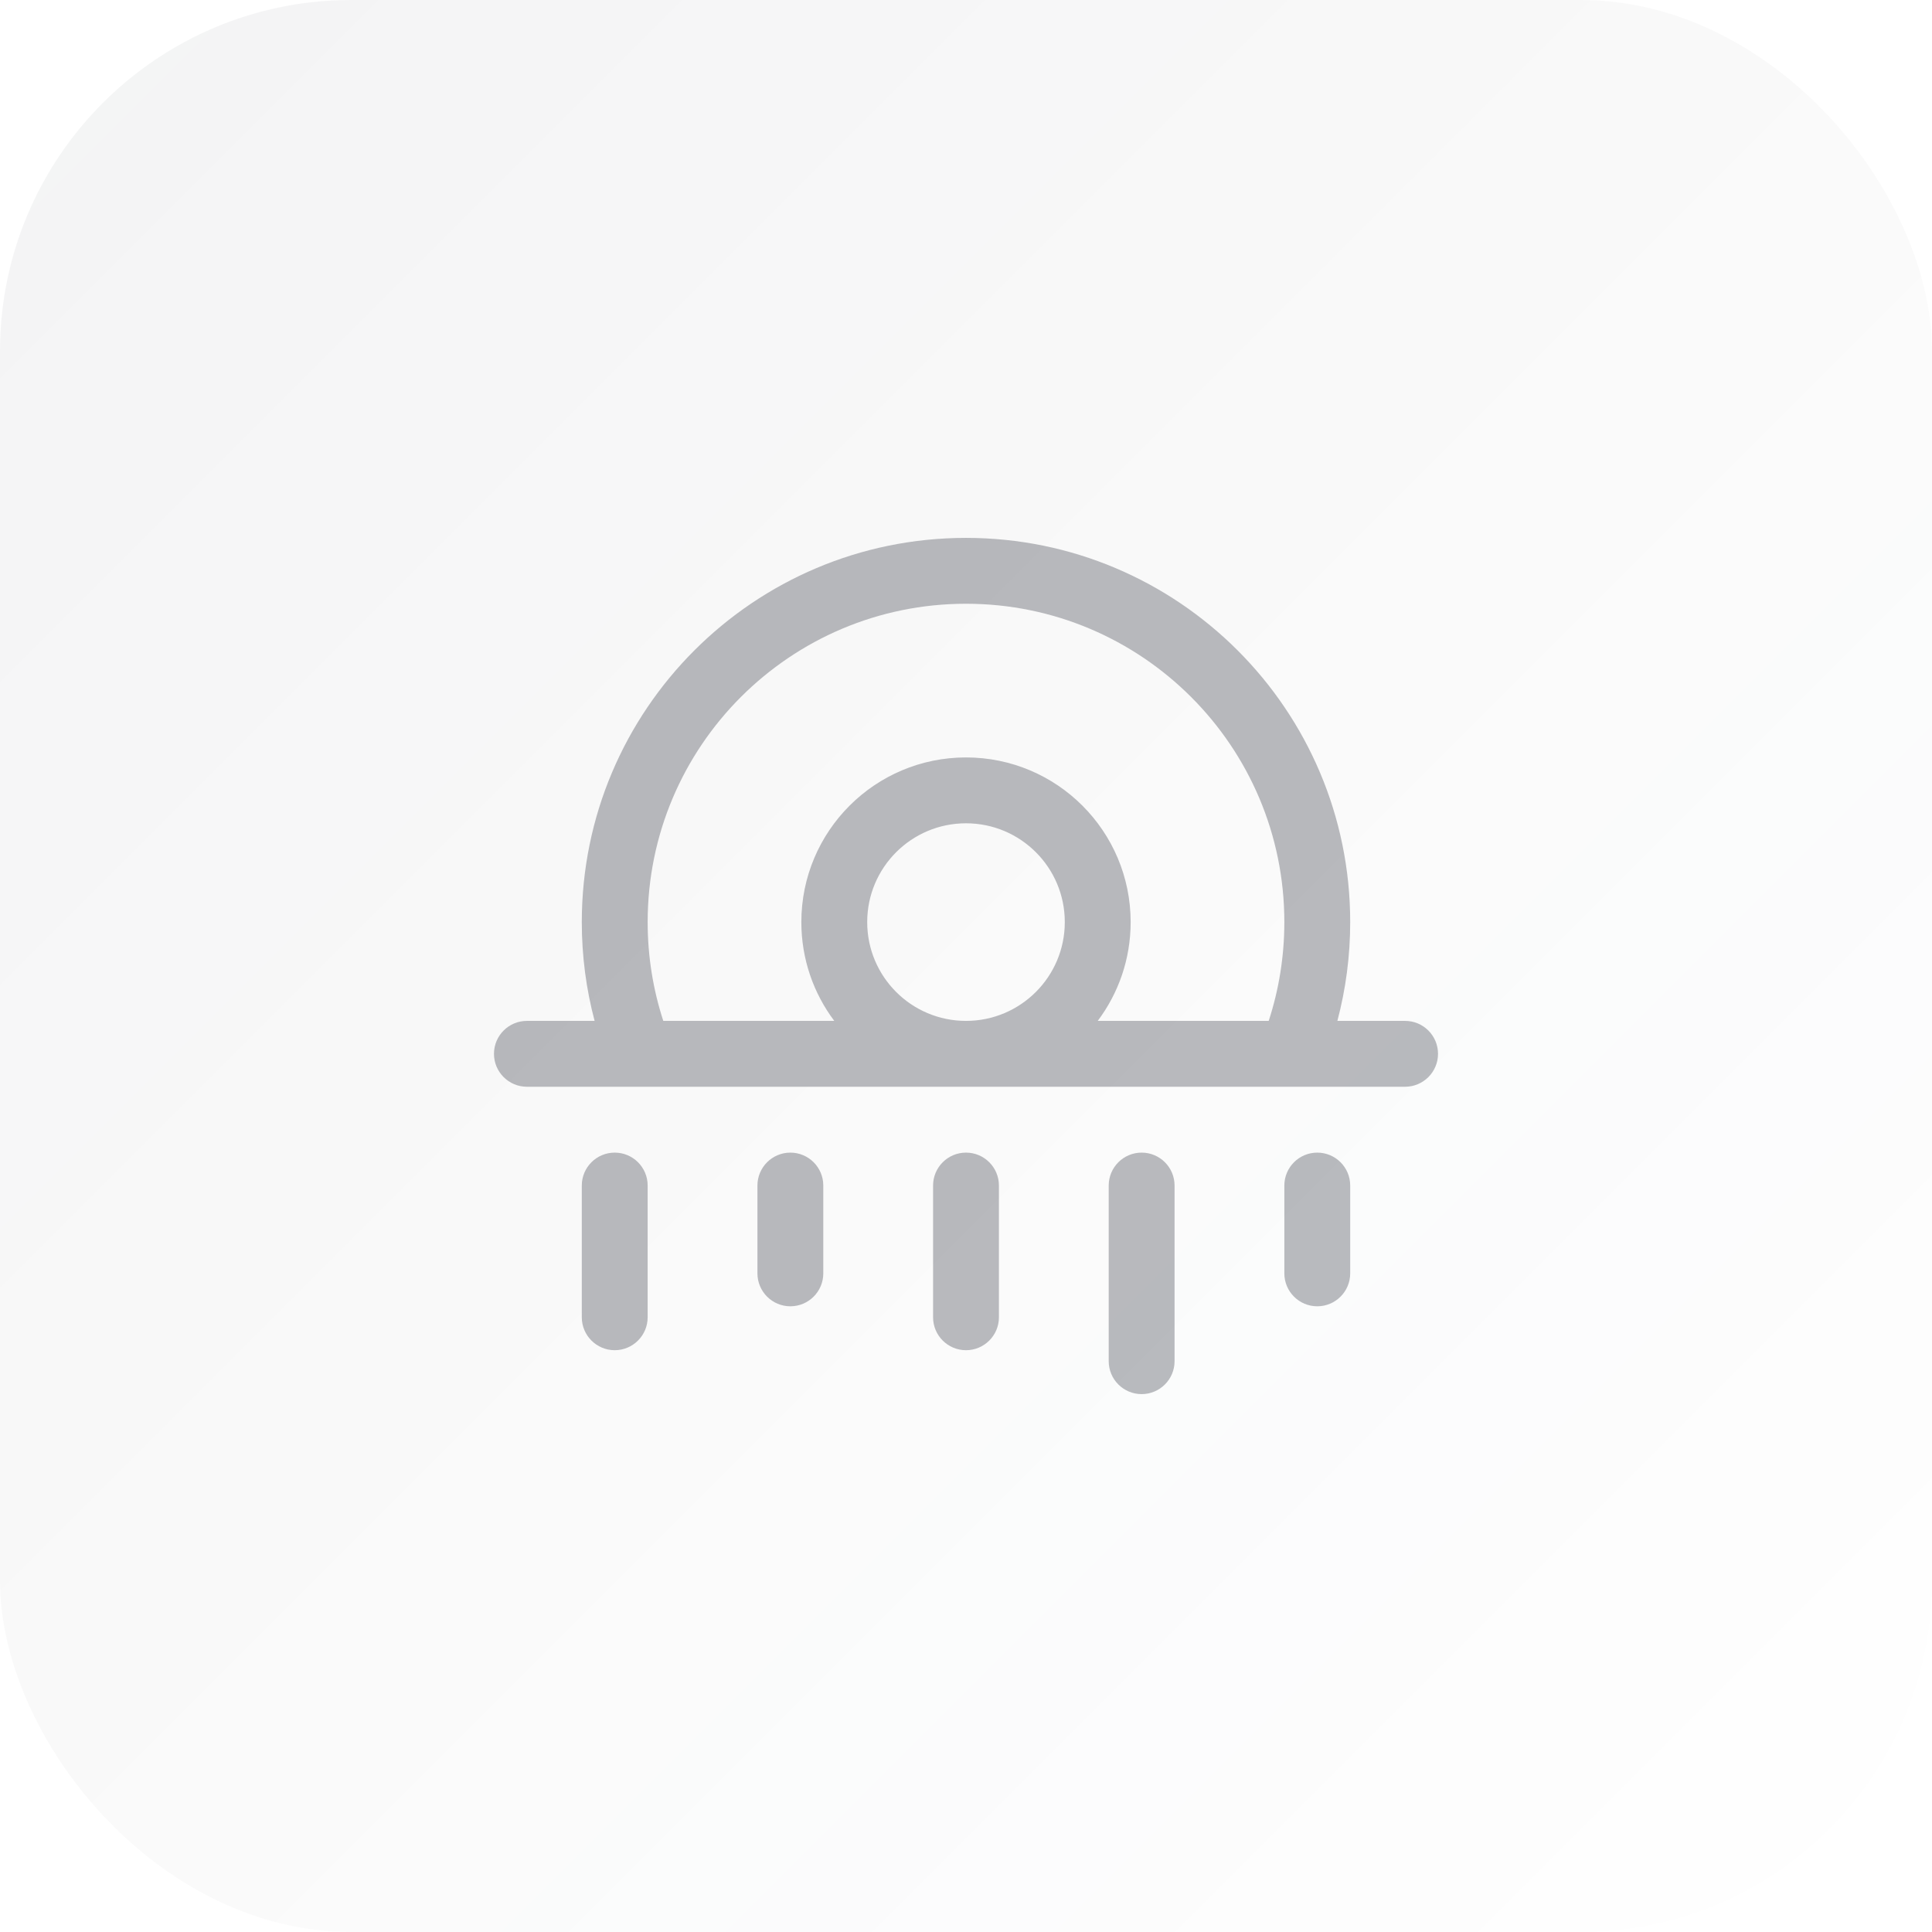 <svg width="44" height="44" viewBox="0 0 44 44" fill="none" xmlns="http://www.w3.org/2000/svg">
<g clip-path="url(#clip0_11841_95348)">
<rect width="44" height="44" rx="8" fill="url(#paint0_linear_11841_95348)"/>
<path fill-rule="evenodd" clip-rule="evenodd" d="M22 13.75C17.996 13.75 14.75 16.996 14.75 21C14.75 21.785 14.875 22.542 15.106 23.25H19C18.529 22.623 18.25 21.844 18.25 21C18.25 18.929 19.929 17.25 22 17.25C24.071 17.25 25.75 18.929 25.75 21C25.75 21.844 25.471 22.623 25 23.25H28.894C29.125 22.542 29.25 21.785 29.25 21C29.25 16.996 26.004 13.75 22 13.75ZM22 23.25C23.243 23.25 24.25 22.243 24.25 21C24.25 19.757 23.243 18.75 22 18.75C20.757 18.75 19.75 19.757 19.75 21C19.75 22.243 20.757 23.25 22 23.25ZM22 24.75H12C11.586 24.75 11.25 24.414 11.25 24C11.25 23.586 11.586 23.25 12 23.25H13.542C13.351 22.532 13.25 21.778 13.25 21C13.25 16.168 17.168 12.25 22 12.25C26.832 12.25 30.75 16.168 30.75 21C30.75 21.778 30.648 22.532 30.458 23.25H32C32.414 23.25 32.75 23.586 32.75 24C32.75 24.414 32.414 24.75 32 24.75H22ZM14 26.25C14.414 26.25 14.75 26.586 14.75 27V30C14.75 30.414 14.414 30.75 14 30.75C13.586 30.75 13.25 30.414 13.25 30V27C13.25 26.586 13.586 26.25 14 26.25ZM22.75 27C22.75 26.586 22.414 26.25 22 26.25C21.586 26.25 21.25 26.586 21.25 27V30C21.25 30.414 21.586 30.75 22 30.75C22.414 30.75 22.75 30.414 22.75 30V27ZM18 26.25C18.414 26.25 18.75 26.586 18.75 27V29C18.75 29.414 18.414 29.75 18 29.75C17.586 29.75 17.25 29.414 17.25 29V27C17.25 26.586 17.586 26.25 18 26.25ZM30.75 27C30.75 26.586 30.414 26.25 30 26.25C29.586 26.25 29.25 26.586 29.25 27V29C29.25 29.414 29.586 29.75 30 29.75C30.414 29.75 30.75 29.414 30.75 29V27ZM26 26.25C26.414 26.25 26.75 26.586 26.75 27V31C26.75 31.414 26.414 31.75 26 31.75C25.586 31.75 25.25 31.414 25.25 31V27C25.25 26.586 25.586 26.25 26 26.25Z" fill="#1B202C" fill-opacity="0.3"/>
</g>
<defs>
<linearGradient id="paint0_linear_11841_95348" x1="0" y1="0" x2="44" y2="44" gradientUnits="userSpaceOnUse">
<stop stop-color="#1B202C" stop-opacity="0.05"/>
<stop offset="1" stop-color="#1B202C" stop-opacity="0"/>
</linearGradient>
<clipPath id="clip0_11841_95348">
<rect width="44" height="44" fill="white"/>
</clipPath>
</defs>
</svg>
